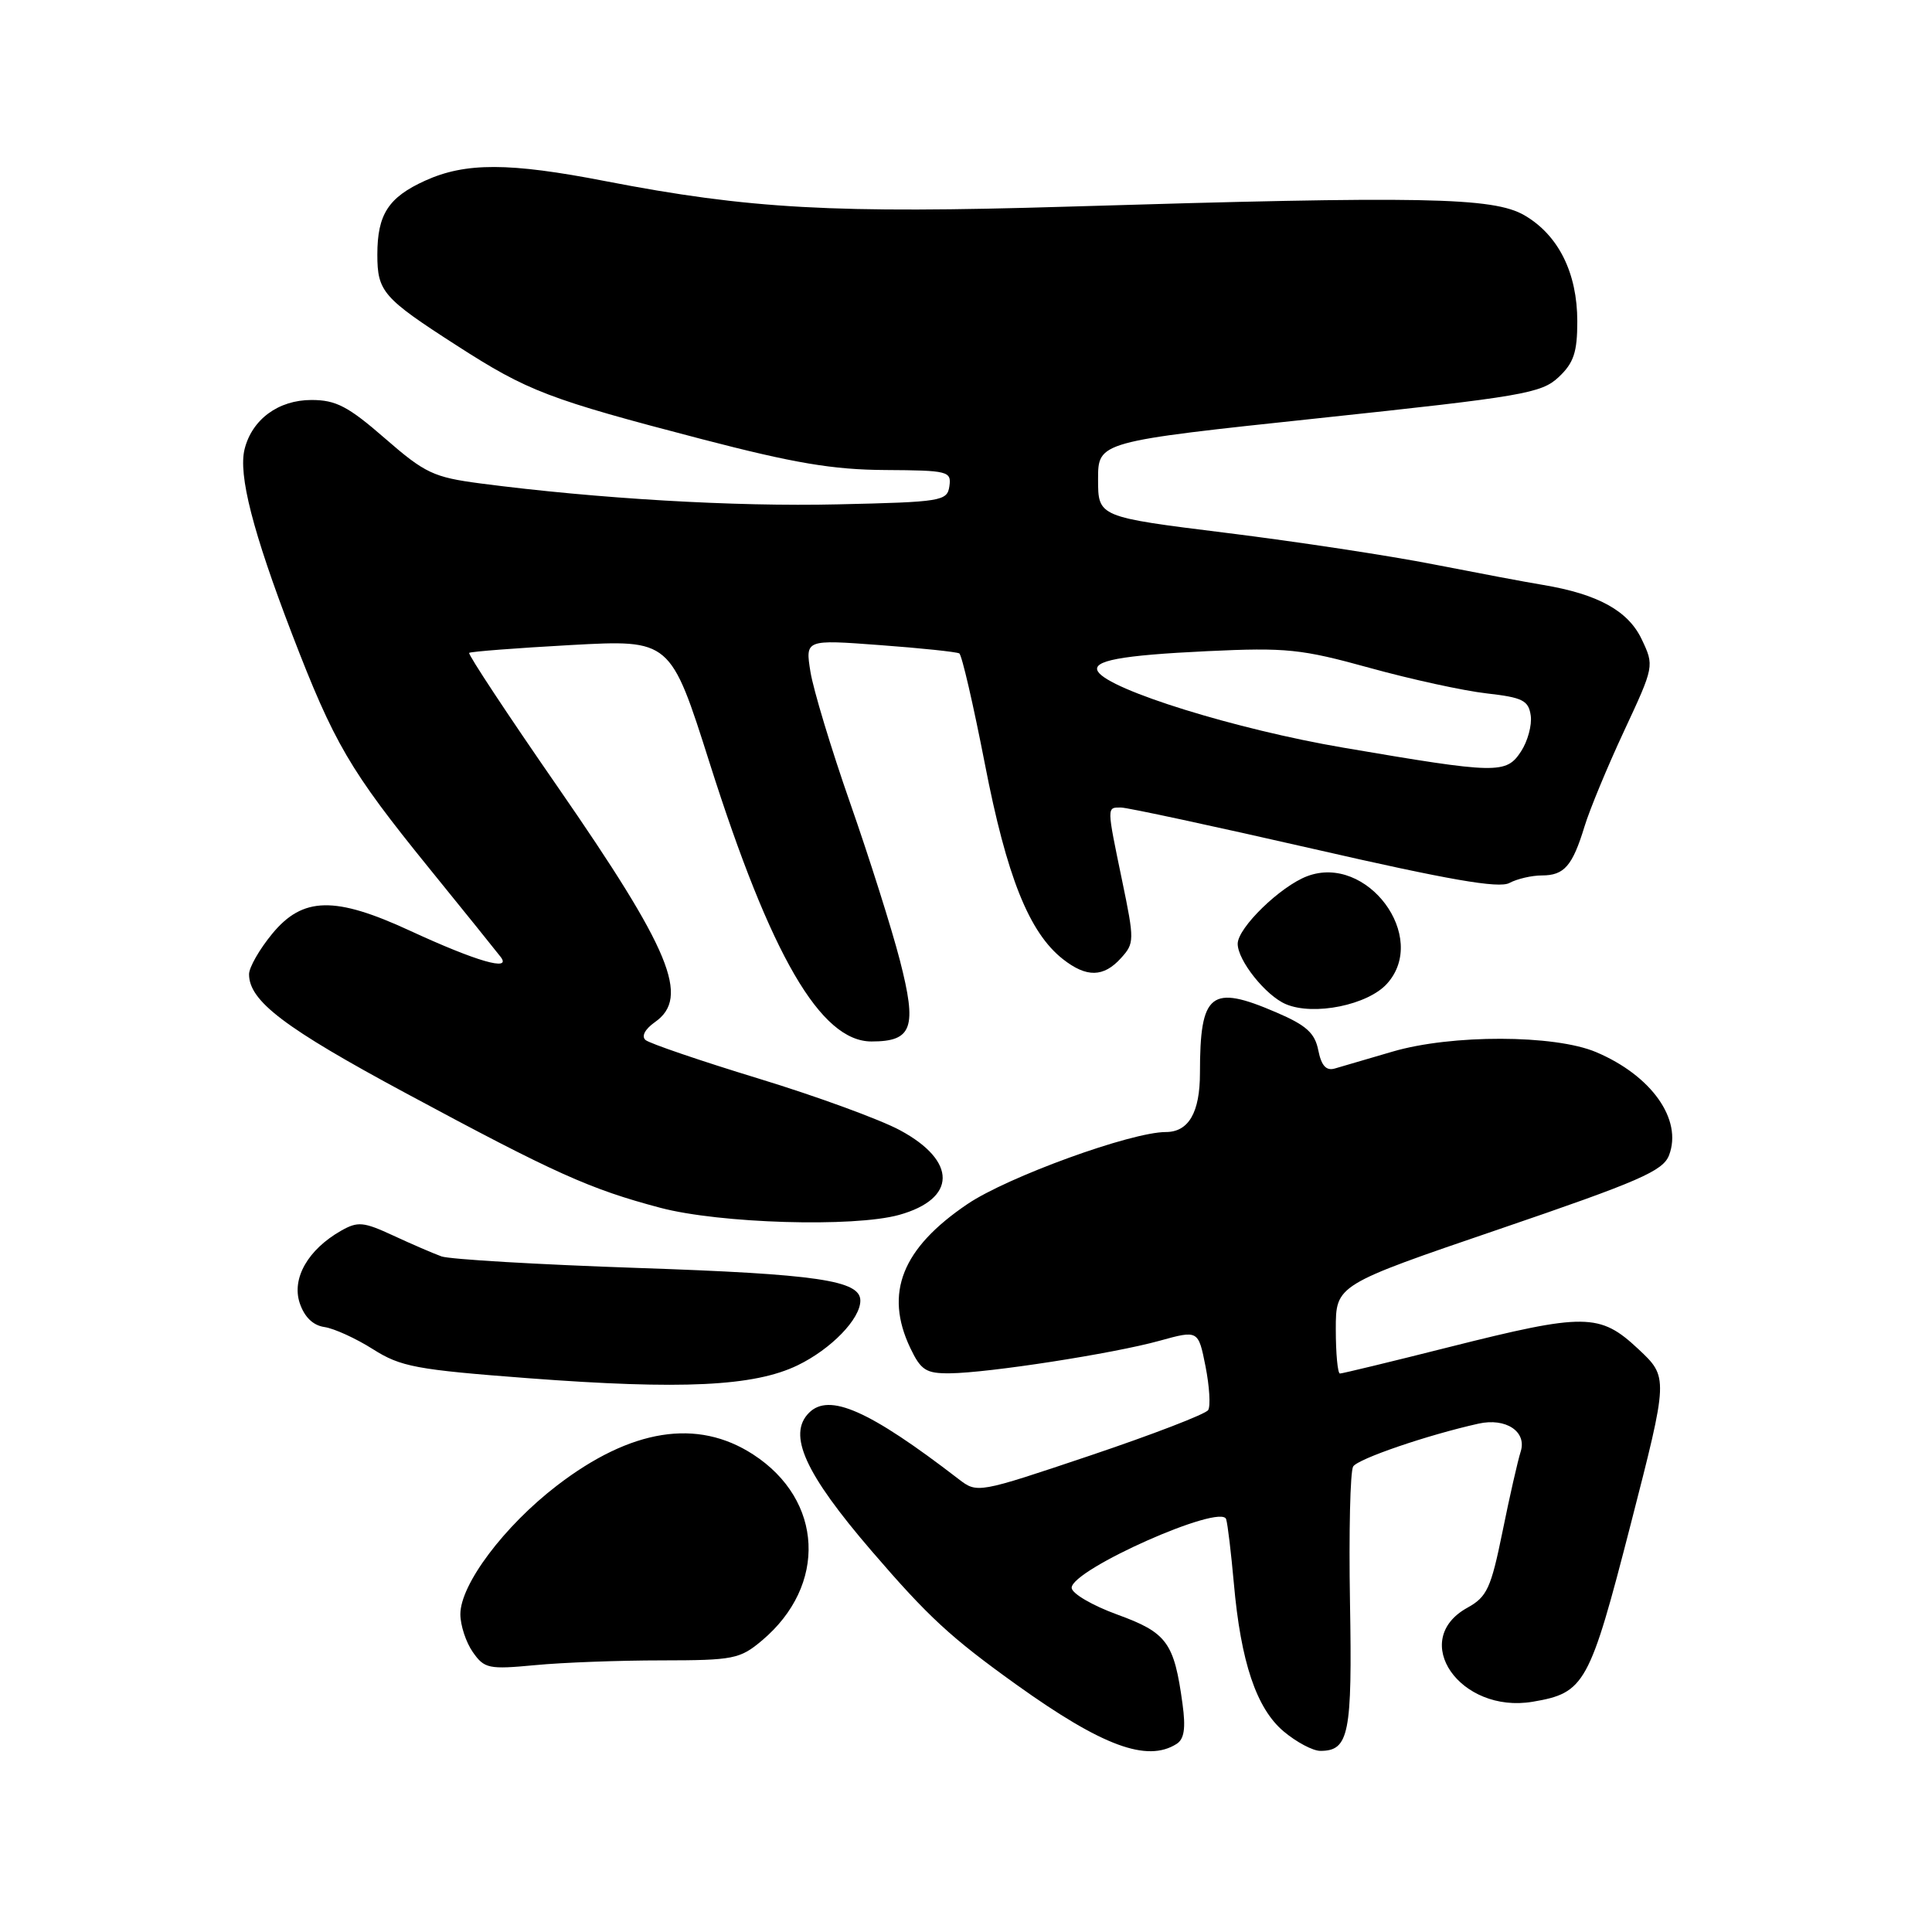 <?xml version="1.0" encoding="UTF-8" standalone="no"?>
<!DOCTYPE svg PUBLIC "-//W3C//DTD SVG 1.1//EN" "http://www.w3.org/Graphics/SVG/1.1/DTD/svg11.dtd" >
<svg xmlns="http://www.w3.org/2000/svg" xmlns:xlink="http://www.w3.org/1999/xlink" version="1.1" viewBox="0 0 256 256">
 <g >
 <path fill="currentColor"
d=" M 155.90 231.08 C 156.92 230.44 157.13 229.00 156.69 225.78 C 155.58 217.63 154.64 216.34 148.05 213.94 C 144.72 212.73 142.00 211.13 142.00 210.39 C 142.00 207.97 161.81 199.17 162.47 201.30 C 162.68 201.96 163.13 205.78 163.49 209.78 C 164.41 220.22 166.48 226.38 170.09 229.42 C 171.78 230.84 173.96 232.00 174.95 232.00 C 178.75 232.00 179.19 229.78 178.88 212.28 C 178.72 203.04 178.91 194.96 179.30 194.32 C 179.93 193.30 189.13 190.15 195.91 188.64 C 199.53 187.83 202.34 189.69 201.50 192.34 C 201.12 193.53 200.03 198.30 199.09 202.95 C 197.56 210.46 197.04 211.59 194.44 213.03 C 186.66 217.32 193.46 227.11 203.09 225.49 C 210.00 224.32 210.61 223.22 216.07 202.00 C 221.08 182.50 221.08 182.50 217.08 178.75 C 211.98 173.98 210.04 173.96 192.00 178.50 C 184.36 180.43 177.85 182.00 177.55 182.00 C 177.25 182.00 177.00 179.36 177.00 176.13 C 177.00 170.26 177.00 170.26 198.62 162.88 C 217.25 156.52 220.36 155.16 221.16 153.07 C 222.96 148.34 218.84 142.52 211.49 139.41 C 205.98 137.08 192.31 137.05 184.50 139.35 C 181.20 140.32 177.77 141.32 176.88 141.58 C 175.73 141.92 175.09 141.22 174.68 139.17 C 174.23 136.88 173.09 135.85 169.12 134.15 C 160.42 130.40 159.00 131.53 159.00 142.19 C 159.00 147.41 157.50 150.00 154.48 150.00 C 149.89 150.00 133.52 155.94 128.20 159.54 C 119.52 165.40 117.16 171.33 120.61 178.60 C 122.02 181.56 122.70 182.00 125.86 181.97 C 130.98 181.92 147.51 179.36 153.64 177.66 C 158.78 176.24 158.78 176.24 159.74 181.06 C 160.26 183.71 160.42 186.31 160.09 186.84 C 159.77 187.37 152.75 190.07 144.50 192.85 C 129.50 197.89 129.50 197.89 127.00 195.97 C 115.17 186.87 109.87 184.53 107.20 187.20 C 104.32 190.08 106.65 195.23 115.50 205.52 C 123.02 214.26 125.94 216.96 134.70 223.24 C 146.06 231.37 151.98 233.56 155.90 231.08 Z  M 87.67 220.01 C 97.18 220.00 98.05 219.83 100.96 217.38 C 109.65 210.07 109.11 198.76 99.79 192.72 C 92.39 187.92 83.62 189.31 73.82 196.83 C 66.81 202.21 61.00 209.94 61.00 213.89 C 61.00 215.35 61.74 217.61 62.65 218.91 C 64.18 221.10 64.75 221.22 70.90 220.64 C 74.53 220.29 82.08 220.01 87.67 220.01 Z  M 105.69 180.91 C 110.13 178.76 114.00 174.77 114.00 172.34 C 114.00 169.65 108.28 168.82 84.50 168.01 C 71.30 167.56 59.60 166.87 58.50 166.48 C 57.40 166.08 54.52 164.84 52.09 163.71 C 48.16 161.89 47.41 161.82 45.19 163.08 C 40.82 165.57 38.63 169.38 39.71 172.65 C 40.33 174.51 41.47 175.62 42.99 175.84 C 44.28 176.03 47.17 177.35 49.41 178.77 C 53.10 181.11 55.13 181.49 70.00 182.62 C 90.37 184.16 99.92 183.70 105.69 180.91 Z  M 119.14 160.98 C 126.78 158.85 126.84 153.85 119.27 149.77 C 116.65 148.35 108.20 145.26 100.50 142.91 C 92.80 140.56 86.07 138.26 85.54 137.81 C 84.96 137.31 85.46 136.37 86.79 135.43 C 91.46 132.16 88.88 125.93 73.92 104.30 C 67.27 94.70 61.98 86.69 62.17 86.51 C 62.35 86.34 68.43 85.87 75.67 85.47 C 88.84 84.75 88.84 84.75 94.04 101.13 C 102.14 126.65 108.74 138.00 115.48 138.00 C 120.91 138.00 121.54 136.18 119.24 127.25 C 118.14 122.99 115.17 113.61 112.65 106.41 C 110.13 99.21 107.77 91.38 107.39 89.03 C 106.70 84.74 106.70 84.74 116.60 85.48 C 122.05 85.88 126.77 86.38 127.11 86.58 C 127.45 86.78 128.97 93.37 130.50 101.22 C 133.39 116.15 136.36 123.57 140.84 127.09 C 143.97 129.55 146.23 129.51 148.54 126.95 C 150.32 124.99 150.33 124.60 148.69 116.70 C 146.63 106.77 146.64 107.00 148.53 107.00 C 149.37 107.00 160.88 109.48 174.10 112.50 C 191.96 116.59 198.61 117.75 200.00 117.00 C 201.03 116.45 202.97 116.00 204.31 116.00 C 207.27 116.00 208.36 114.74 209.96 109.50 C 210.63 107.30 212.98 101.62 215.19 96.88 C 219.20 88.27 219.21 88.24 217.53 84.70 C 215.73 80.92 211.72 78.72 204.43 77.50 C 202.27 77.15 195.78 75.92 190.00 74.79 C 184.22 73.65 171.85 71.77 162.50 70.61 C 145.50 68.50 145.50 68.50 145.50 63.51 C 145.50 58.52 145.50 58.52 174.78 55.41 C 201.78 52.54 204.25 52.12 206.53 49.97 C 208.53 48.09 209.00 46.68 209.00 42.58 C 209.00 36.16 206.50 31.15 202.00 28.53 C 197.86 26.13 188.67 25.95 141.50 27.38 C 110.49 28.31 99.27 27.69 80.21 24.00 C 67.46 21.52 61.68 21.51 56.33 23.94 C 51.46 26.15 50.00 28.41 50.00 33.74 C 50.00 38.64 50.75 39.50 60.50 45.77 C 69.96 51.86 72.65 52.88 93.00 58.19 C 105.22 61.37 110.36 62.24 117.30 62.28 C 125.63 62.33 126.08 62.44 125.80 64.42 C 125.51 66.40 124.81 66.52 111.00 66.83 C 97.35 67.15 79.15 66.08 63.67 64.06 C 57.45 63.24 56.33 62.72 51.00 58.08 C 46.13 53.84 44.51 53.00 41.27 53.00 C 36.89 53.00 33.40 55.57 32.41 59.51 C 31.56 62.91 33.50 70.48 38.69 84.00 C 44.27 98.51 46.34 102.06 56.83 115.00 C 61.52 120.78 65.80 126.09 66.35 126.81 C 67.83 128.75 63.13 127.39 54.36 123.34 C 44.37 118.72 40.12 118.81 36.07 123.73 C 34.38 125.78 33.00 128.19 33.00 129.09 C 33.00 132.64 37.69 136.20 53.81 144.87 C 73.58 155.51 78.15 157.56 87.50 160.04 C 95.36 162.12 113.13 162.65 119.14 160.98 Z  M 183.80 130.33 C 189.35 124.15 181.14 113.11 173.21 116.10 C 169.66 117.44 164.00 122.94 164.00 125.06 C 164.00 127.27 167.73 131.94 170.39 133.06 C 174.09 134.63 181.26 133.17 183.80 130.33 Z  M 178.00 99.07 C 163.79 96.65 147.01 91.44 145.49 88.99 C 144.60 87.55 148.45 86.83 160.00 86.28 C 170.44 85.79 172.42 85.99 181.50 88.50 C 187.00 90.02 193.97 91.54 197.00 91.88 C 201.76 92.42 202.54 92.81 202.83 94.81 C 203.01 96.08 202.43 98.21 201.55 99.56 C 199.57 102.58 198.45 102.56 178.00 99.07 Z "/>
</g>
</svg>